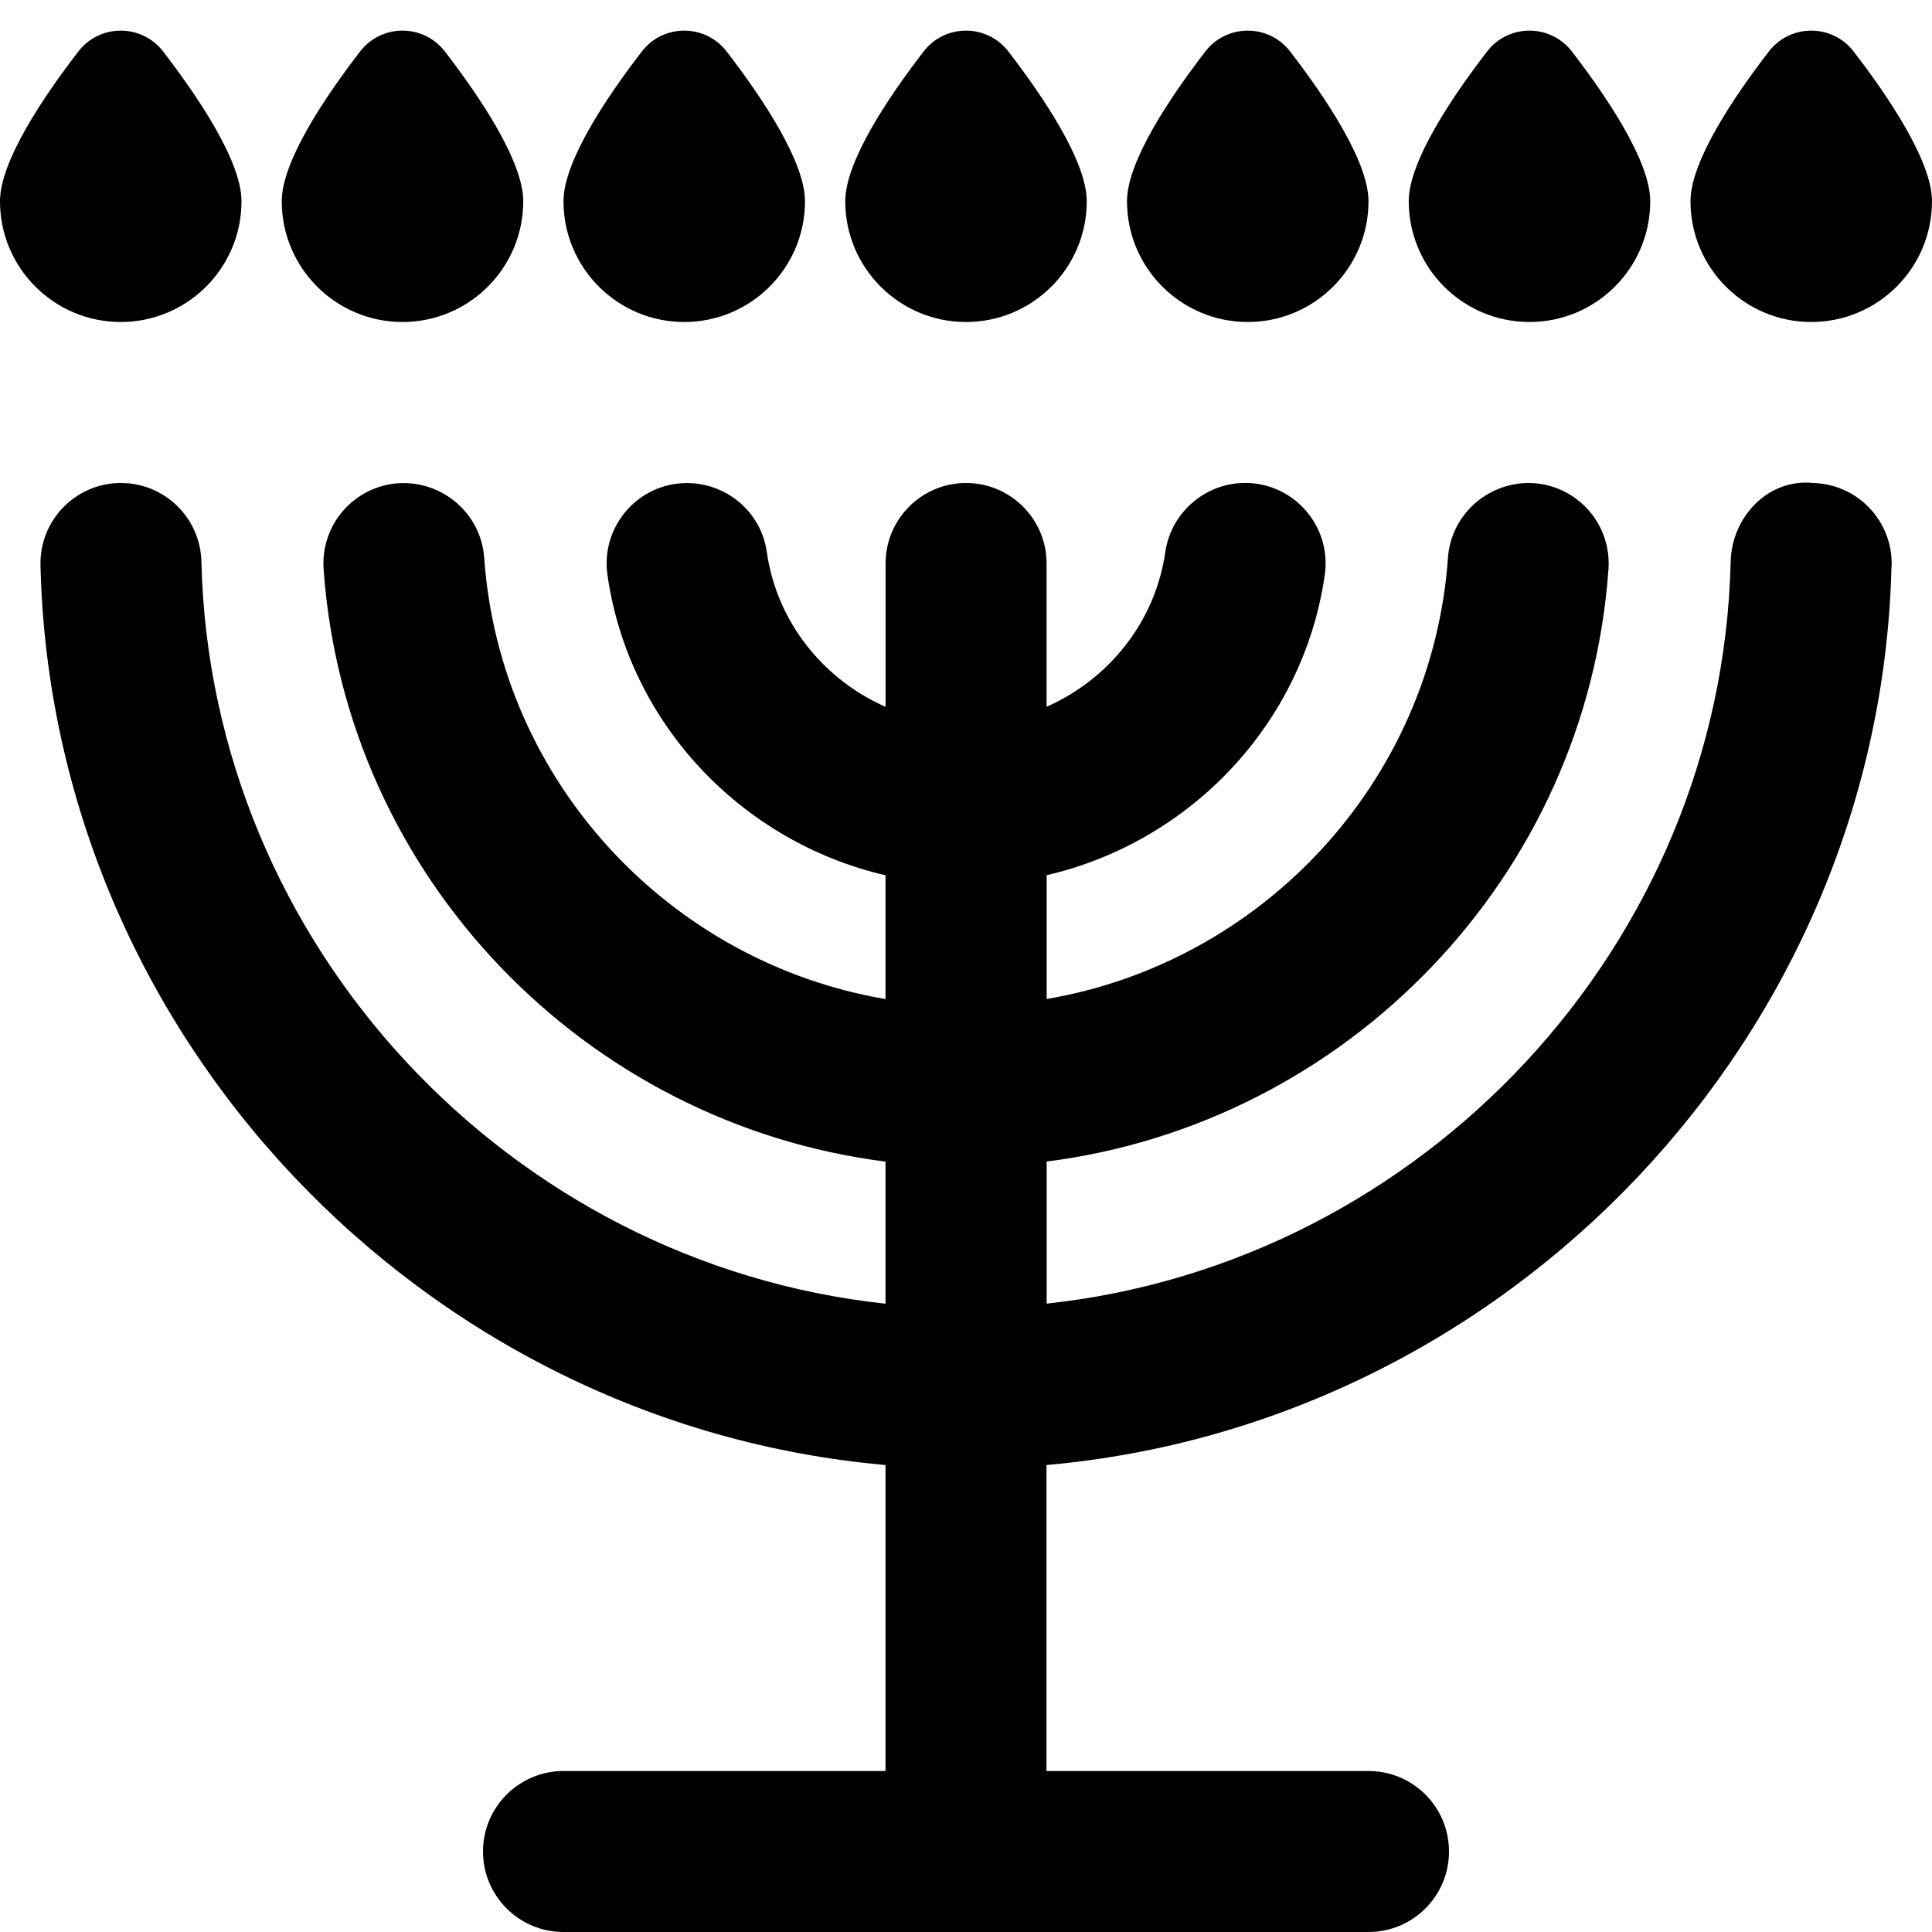 <svg id="Layer_1" viewBox="0 0 24 24" xmlns="http://www.w3.org/2000/svg" data-name="Layer 1"><path d="m23.497 7.023c-.137 5.854-4.758 10.669-10.497 11.176v3.801h4c.553 0 1 .448 1 1s-.447 1-1 1h-10c-.552 0-1-.448-1-1s.448-1 1-1h4v-3.801c-5.74-.507-10.36-5.322-10.497-11.176-.013-.552.424-1.01.976-1.023h.024c.542 0 .986.433.999.977.112 4.776 3.837 8.718 8.498 9.218v-1.765c-3.726-.472-6.71-3.531-6.98-7.359-.039-.551.376-1.029.927-1.068.549-.035 1.029.376 1.068.927.196 2.784 2.308 5.026 4.985 5.481v-1.538c-1.774-.411-3.189-1.872-3.454-3.732-.078-.546.302-1.053.849-1.131.547-.074 1.054.301 1.131.849.124.871.705 1.582 1.475 1.922v-1.781c0-.552.448-1 1-1s1 .448 1 1v1.78c.769-.34 1.35-1.051 1.475-1.923.08-.546.589-.925 1.132-.848.547.078.927.585.849 1.132-.267 1.859-1.681 3.32-3.455 3.731v1.538c2.676-.455 4.788-2.697 4.985-5.481.039-.551.521-.961 1.067-.927.551.039.966.517.927 1.068-.27 3.829-3.254 6.887-6.979 7.359v1.765c4.661-.5 8.386-4.442 8.497-9.218.013-.552.463-1.034 1.023-.976.552.013.989.471.977 1.023zm-11.497-3.023c.828 0 1.5-.672 1.5-1.5 0-.497-.541-1.299-.973-1.86-.267-.346-.788-.346-1.054 0-.432.561-.973 1.362-.973 1.86 0 .828.672 1.5 1.5 1.5zm3.5 0c.828 0 1.5-.672 1.5-1.5 0-.497-.541-1.299-.973-1.86-.267-.346-.788-.346-1.054 0-.432.561-.973 1.362-.973 1.86 0 .828.672 1.5 1.5 1.5zm3.5 0c.828 0 1.5-.672 1.5-1.5 0-.497-.541-1.299-.973-1.86-.267-.346-.788-.346-1.054 0-.432.561-.973 1.362-.973 1.86 0 .828.672 1.5 1.5 1.5zm-16-1.5c0-.497-.541-1.299-.973-1.86-.267-.346-.788-.346-1.054 0-.432.561-.973 1.362-.973 1.86 0 .828.672 1.5 1.5 1.5s1.5-.672 1.5-1.5zm2 1.5c.828 0 1.5-.672 1.5-1.5 0-.497-.541-1.299-.973-1.86-.267-.346-.788-.346-1.054 0-.432.561-.973 1.362-.973 1.86 0 .828.672 1.5 1.5 1.5zm3.5 0c.828 0 1.5-.672 1.5-1.5 0-.497-.541-1.299-.973-1.86-.267-.346-.788-.346-1.054 0-.432.561-.973 1.362-.973 1.86 0 .828.672 1.5 1.5 1.5zm14.527-3.36c-.267-.346-.788-.346-1.054 0-.432.561-.973 1.362-.973 1.86 0 .828.672 1.5 1.5 1.5s1.5-.672 1.5-1.5c0-.497-.541-1.299-.973-1.86z"/></svg>